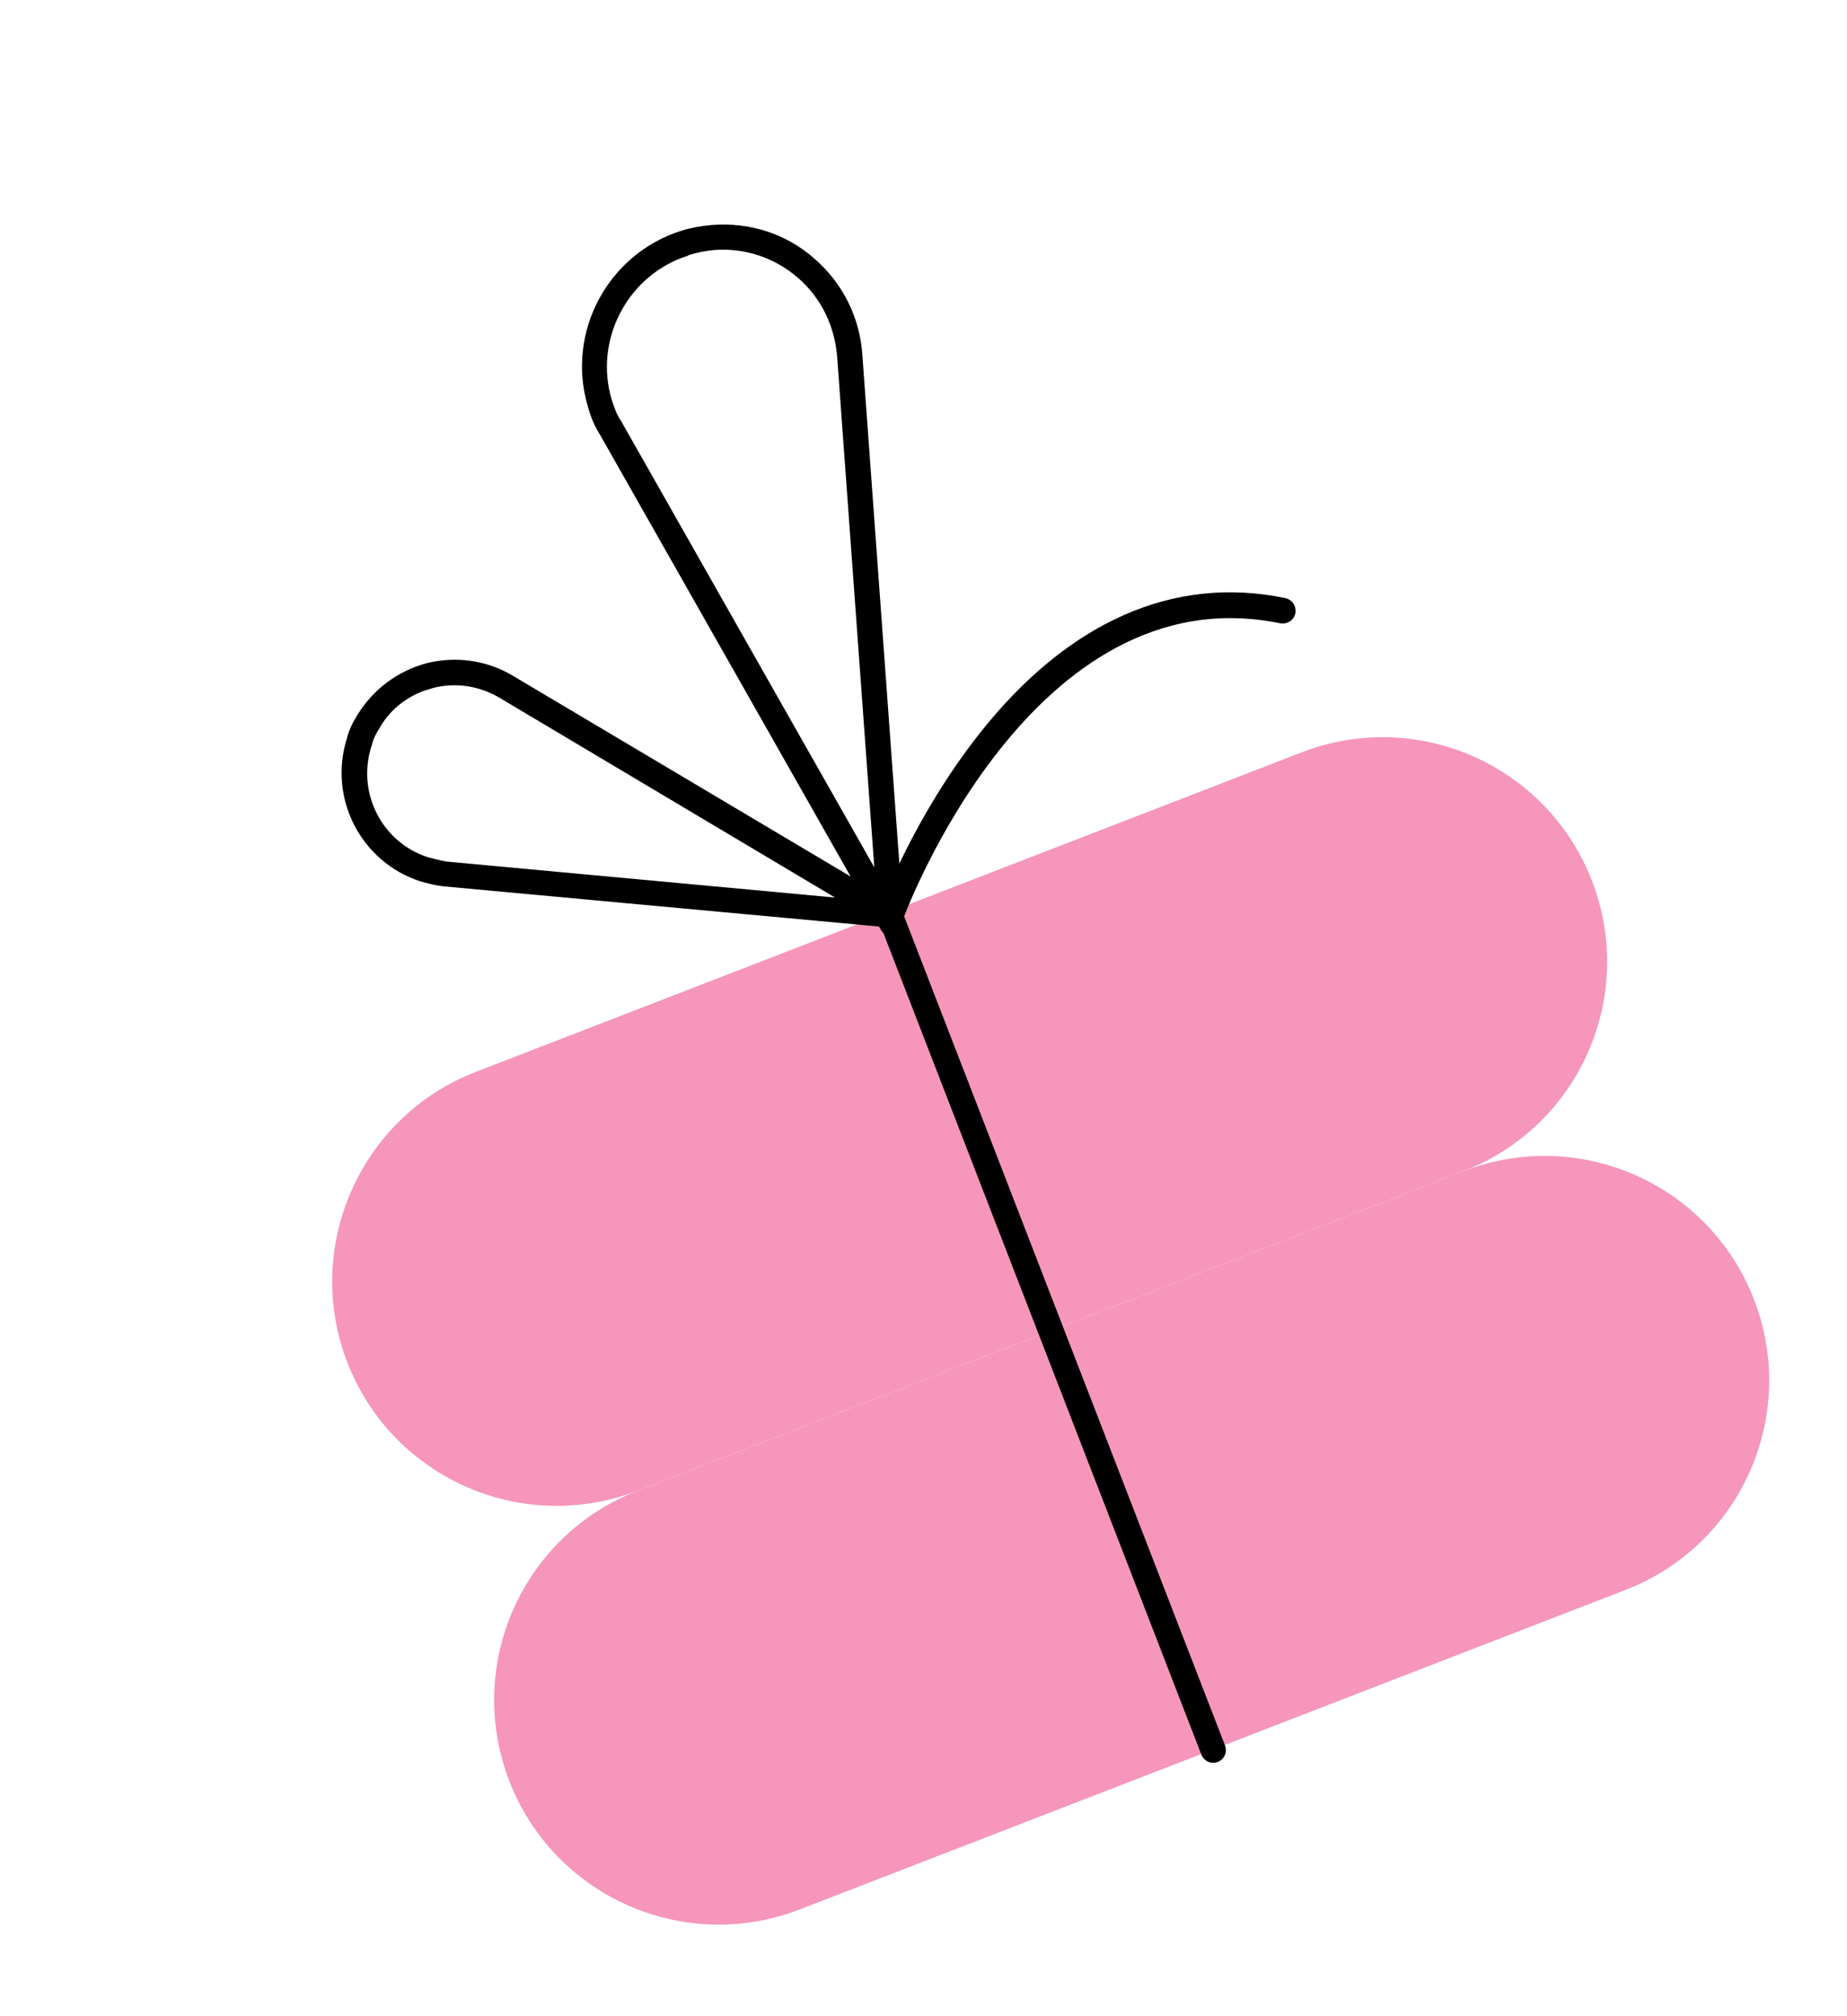<svg className="present2" width="120" height="131" viewBox="0 0 120 131" fill="none" xmlns="http://www.w3.org/2000/svg">
<path d="M30.898 69.653L84.565 48.886C92.095 45.972 100.529 49.733 103.429 57.227C106.344 64.759 102.585 73.194 95.094 76.093L41.427 96.861C33.897 99.775 25.463 96.013 22.563 88.519C19.663 81.026 23.407 72.552 30.898 69.653Z" fill="#F696BB" className="color" />
<path d="M41.427 96.861L95.094 76.093C102.623 73.18 111.058 76.941 113.957 84.435C116.872 91.967 113.114 100.402 105.622 103.301L51.955 124.069C44.426 126.982 35.992 123.221 33.092 115.727C30.177 108.195 33.936 99.76 41.427 96.861Z" fill="#F696BB" className="color" />
<path d="M79.121 114.484C78.698 114.648 78.218 114.436 78.055 114.013L56.983 59.559C56.819 59.136 57.031 58.657 57.454 58.493C57.876 58.33 58.356 58.542 58.519 58.965L79.591 113.419C79.755 113.841 79.543 114.321 79.121 114.484Z" fill="black"/>
<path d="M58.239 60.752C58.239 60.752 58.201 60.767 58.163 60.782C57.802 60.877 57.391 60.727 57.218 60.396L39.01 28.295C38.672 27.764 38.41 27.202 38.19 26.404C36.76 21.567 39.517 16.479 44.284 14.988C44.875 14.803 45.535 14.681 46.262 14.62C48.705 14.426 51.075 15.188 52.886 16.784C54.735 18.366 55.872 20.621 56.029 23.079L58.708 59.908C58.803 60.269 58.585 60.618 58.239 60.752ZM44.264 16.763C40.653 18.16 38.627 22.169 39.733 25.939C39.932 26.569 40.111 27.03 40.389 27.408L40.404 27.447L56.804 56.359L54.39 23.183C54.229 21.169 53.347 19.345 51.824 18.035C50.301 16.724 48.38 16.098 46.405 16.244C45.807 16.298 45.278 16.415 44.764 16.569C44.625 16.667 44.456 16.688 44.264 16.763Z" fill="black"/>
<path d="M58.069 60.199C57.954 60.244 57.824 60.25 57.694 60.256L28.837 57.593C28.379 57.55 27.89 57.429 27.296 57.262C23.454 56.009 21.328 51.884 22.526 48.018C22.678 47.384 22.967 46.875 23.209 46.472C24.237 44.793 25.811 43.609 27.729 43.088C29.624 42.62 31.633 42.903 33.297 43.894L58.193 58.693C58.528 58.873 58.692 59.296 58.565 59.654C58.486 59.906 58.3 60.11 58.069 60.199ZM27.464 44.914C26.273 45.375 25.27 46.205 24.645 47.33C24.45 47.627 24.247 48.014 24.151 48.45L24.127 48.503C23.175 51.522 24.815 54.732 27.795 55.699C28.283 55.819 28.68 55.931 29.008 55.981L54.25 58.319L32.44 45.33C31.125 44.558 29.575 44.318 28.094 44.714C27.902 44.789 27.656 44.84 27.464 44.914Z" fill="black"/>
<path d="M58.247 60.086C58.054 60.161 57.871 60.143 57.673 60.087C57.261 59.937 57.03 59.453 57.18 59.041C57.259 58.79 59.373 53.067 63.641 47.66C69.36 40.41 76.256 37.344 83.514 38.865C83.949 38.962 84.243 39.378 84.161 39.852C84.064 40.287 83.648 40.581 83.175 40.499C67.055 37.193 58.813 59.381 58.719 59.594C58.639 59.846 58.477 59.997 58.247 60.086Z" fill="black"/>
</svg>
